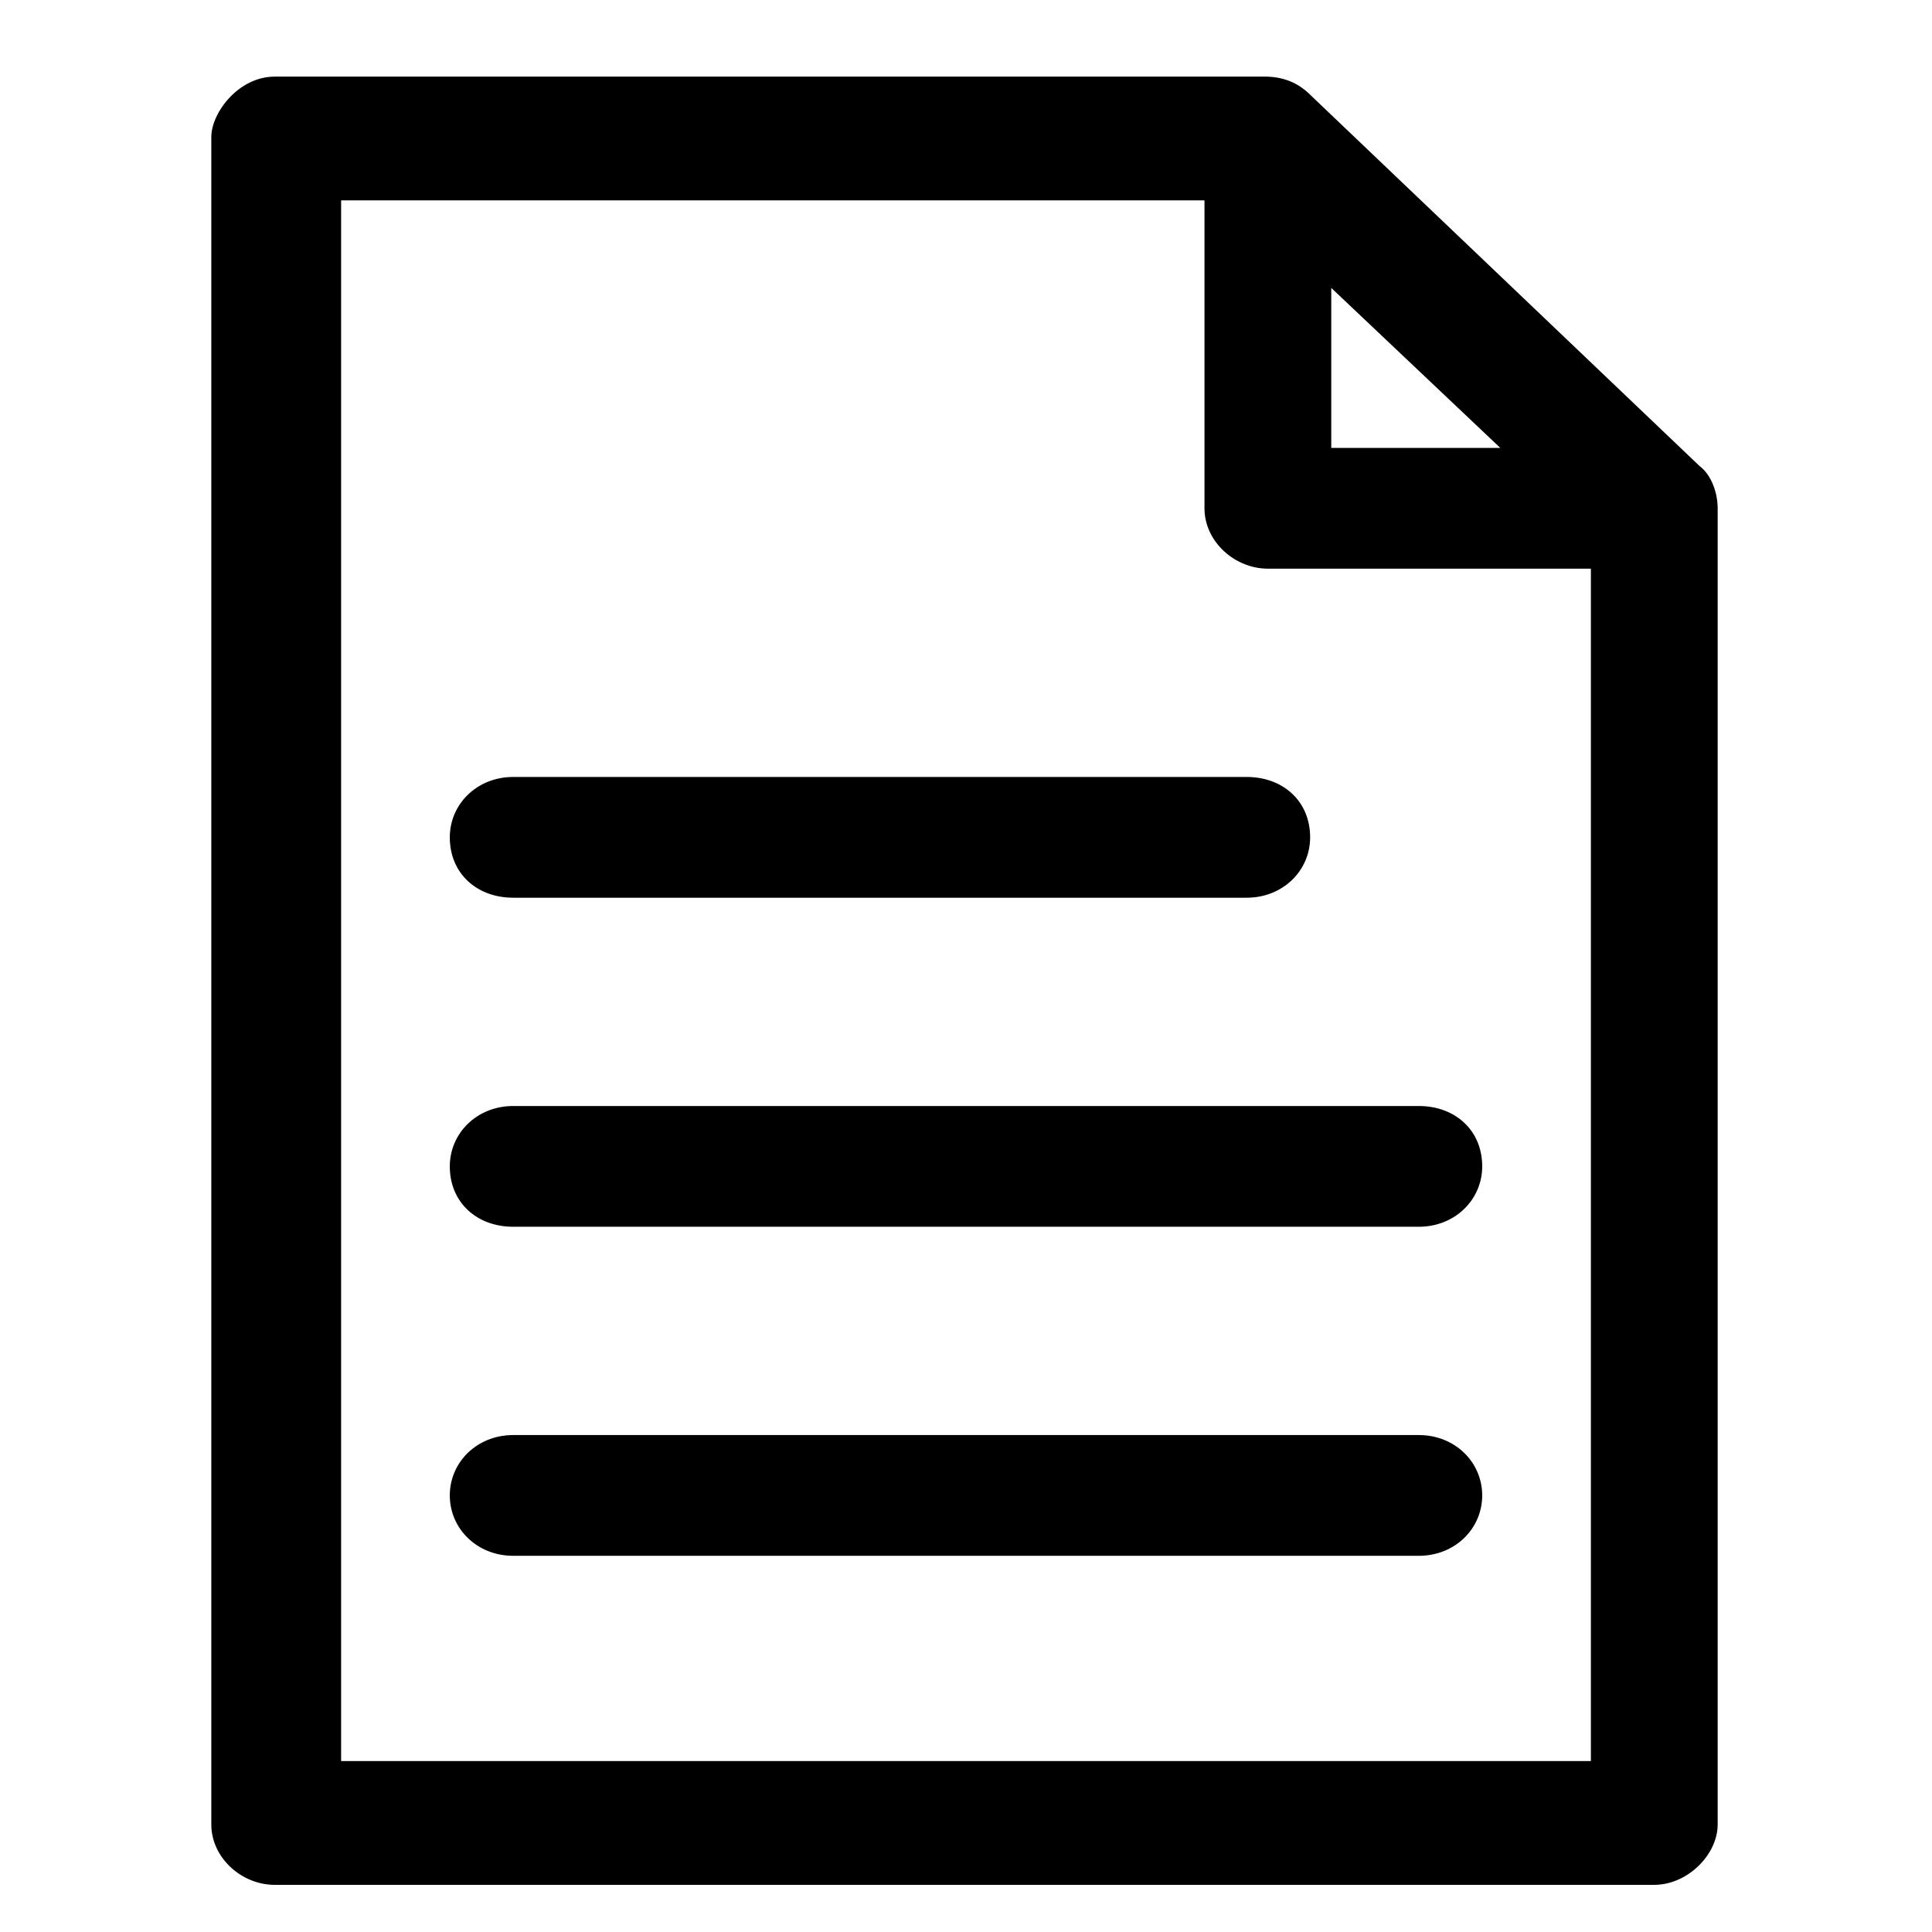 <?xml version="1.0" encoding="utf-8"?>
<!-- Generator: Adobe Illustrator 22.0.1, SVG Export Plug-In . SVG Version: 6.00 Build 0)  -->
<svg version="1.1"
	 id="Layer_1" xmlns:cc="http://creativecommons.org/ns#" xmlns:dc="http://purl.org/dc/elements/1.1/" xmlns:inkscape="http://www.inkscape.org/namespaces/inkscape" xmlns:rdf="http://www.w3.org/1999/02/22-rdf-syntax-ns#" xmlns:sodipodi="http://sodipodi.sourceforge.net/DTD/sodipodi-0.dtd" xmlns:svg="http://www.w3.org/2000/svg"
	 xmlns="http://www.w3.org/2000/svg" xmlns:xlink="http://www.w3.org/1999/xlink" x="0px" y="0px" viewBox="0 0 64 64"
	 style="enable-background:new 0 0 64 64;" xml:space="preserve">
<g transform="translate(0,-952.362)">
	<path d="M9.1,954.9c-1.2,0-2.1,1.2-2.1,2v55.9c0,1.1,1,2,2.1,2h45.7c1.1,0,2.1-1,2.1-2v-43.6c0-0.5-0.2-1.1-0.6-1.4l-12.9-12.3
		c-0.4-0.4-0.9-0.6-1.5-0.6H9.1z M11.3,959h28.6v10.2c0,1.1,1,2,2.1,2h10.7v39.5H11.3V959z M44.1,961.9l5.6,5.3h-5.6V961.9z
		 M17,978.1c-1.2,0-2.1,0.9-2.1,2c0,1.2,0.9,2,2.1,2h24.3c1.2,0,2.1-0.9,2.1-2c0-1.2-0.9-2-2.1-2H17z M17,989c-1.2,0-2.1,0.9-2.1,2
		c0,1.2,0.9,2,2.1,2h30c1.2,0,2.1-0.9,2.1-2c0-1.2-0.9-2-2.1-2H17z M17,999.9c-1.2,0-2.1,0.9-2.1,2s0.9,2,2.1,2h30
		c1.2,0,2.1-0.9,2.1-2s-0.9-2-2.1-2H17z"/>
</g>
</svg>
